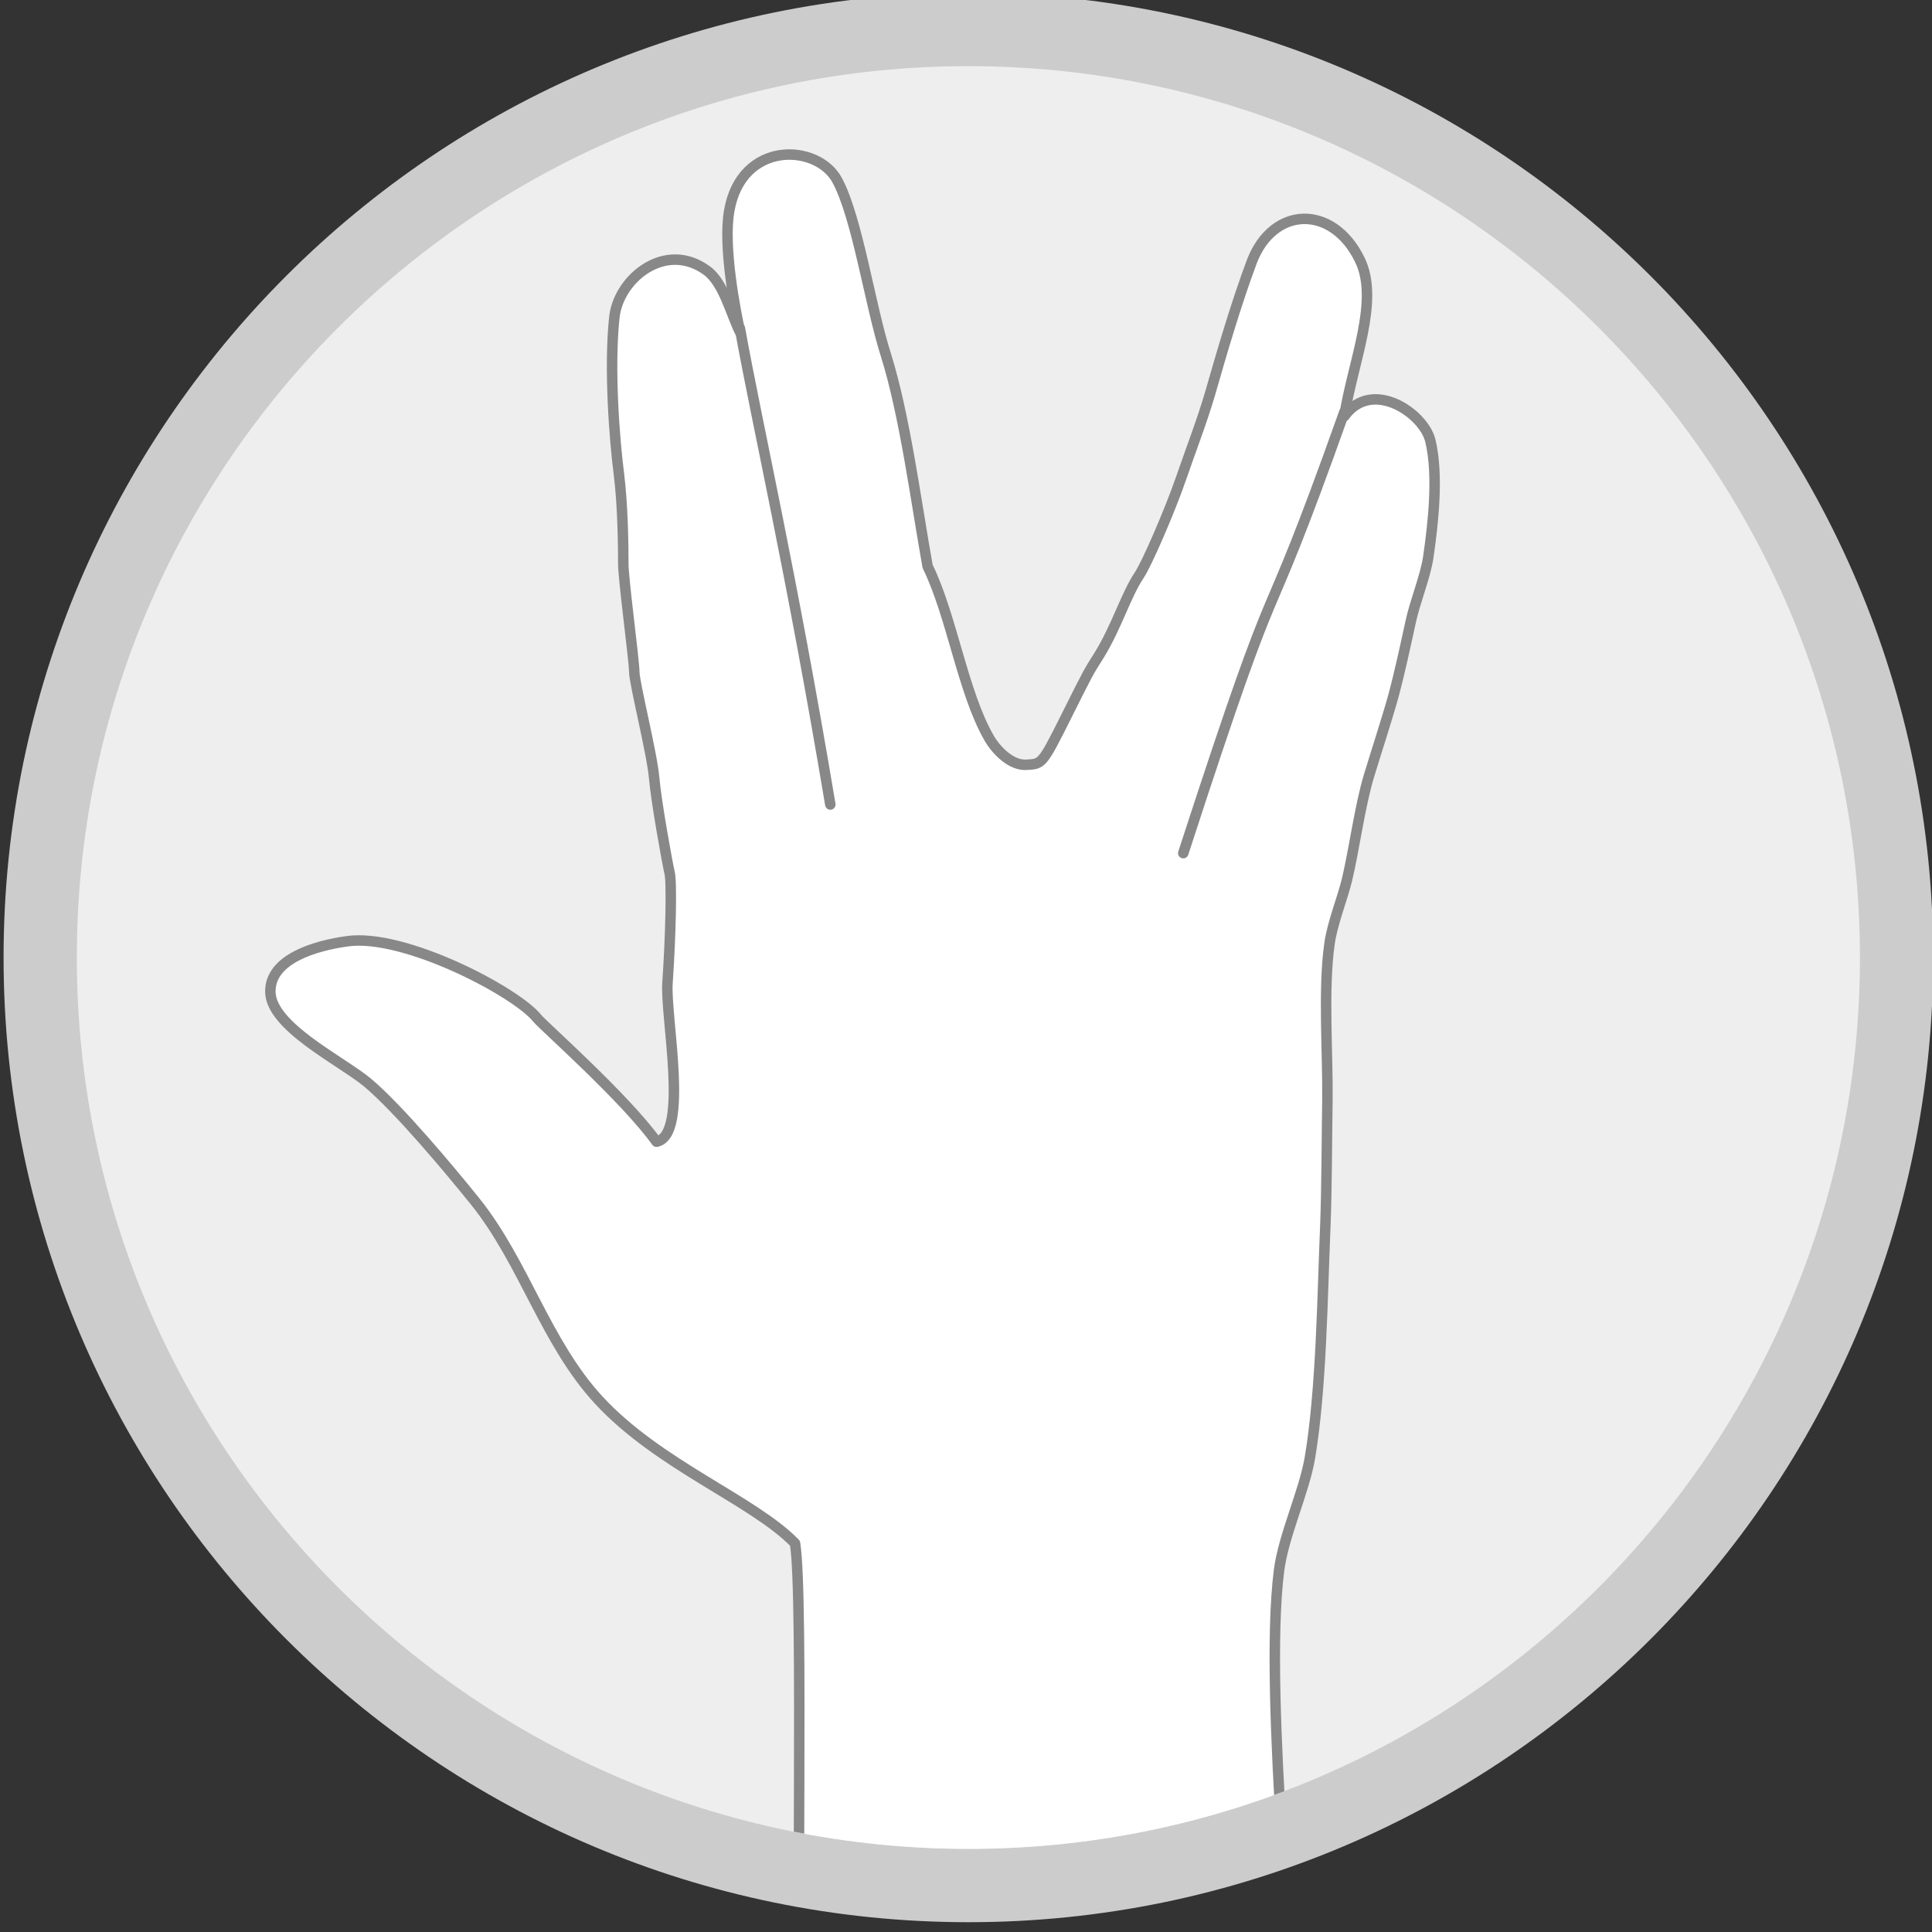 <?xml version="1.0" encoding="UTF-8" standalone="no"?>
<svg
   xmlns:dc="http://purl.org/dc/elements/1.1/"
   xmlns:cc="http://creativecommons.org/ns#"
   xmlns:rdf="http://www.w3.org/1999/02/22-rdf-syntax-ns#"
   xmlns:svg="http://www.w3.org/2000/svg"
   xmlns="http://www.w3.org/2000/svg"
   xmlns:xlink="http://www.w3.org/1999/xlink"
   xmlns:sodipodi="http://sodipodi.sourceforge.net/DTD/sodipodi-0.dtd"
   xmlns:inkscape="http://www.inkscape.org/namespaces/inkscape"
   x="0px"
   y="0px"
   viewBox="0 0 184.347 184.347"
   version="1.1"
   id="svg144"
   sodipodi:docname="spock.svg"
   width="184.347"
   height="184.347"
   inkscape:version="0.92.1 r15371">
  <rect x="0" y="0" width="184.347" height="184.347" fill="#333333" stroke="none"/>
  <defs
     id="defs189">
    <clipPath
       id="use3420_2_-4">
      <use
         xlink:href="#use3420_1_-0"
         style="overflow:visible"
         id="use10-9"
         x="0"
         y="0"
         width="100%"
         height="100%" />
    </clipPath>
    <clipPath
       id="clipPath4633">
      <use
         xlink:href="#use3420_1_-0"
         style="overflow:visible"
         id="use4631"
         x="0"
         y="0"
         width="100%"
         height="100%" />
    </clipPath>
    <clipPath
       id="clipPath4637">
      <use
         xlink:href="#use3420_1_-0"
         style="overflow:visible"
         id="use4635"
         x="0"
         y="0"
         width="100%"
         height="100%" />
    </clipPath>
    <clipPath
       id="clipPath4641">
      <use
         xlink:href="#use3420_1_-0"
         style="overflow:visible"
         id="use4639"
         x="0"
         y="0"
         width="100%"
         height="100%" />
    </clipPath>
    <clipPath
       id="clipPath4645">
      <use
         xlink:href="#use3420_1_-0"
         style="overflow:visible"
         id="use4643"
         x="0"
         y="0"
         width="100%"
         height="100%" />
    </clipPath>
    <clipPath
       id="clipPath4649">
      <use
         xlink:href="#use3420_1_-0"
         style="overflow:visible"
         id="use4647"
         x="0"
         y="0"
         width="100%"
         height="100%" />
    </clipPath>
    <path
       id="use3420_1_-0"
       d="m -64.9,-984.4 c 166,0 300.5,134.6 300.5,300.5 0,165.9 -134.5,300.6 -300.5,300.6 -166,0 -300.5,-134.6 -300.5,-300.5 0,-165.9 134.5,-300.6 300.5,-300.6 z"
       inkscape:connector-curvature="0" />
    <clipPath
       id="use3420_2_-3">
      <use
         xlink:href="#use3420_1_-1"
         style="overflow:visible"
         id="use10-8"
         x="0"
         y="0"
         width="100%"
         height="100%" />
    </clipPath>
    <clipPath
       id="clipPath4633-0">
      <use
         xlink:href="#use3420_1_-1"
         style="overflow:visible"
         id="use4631-5"
         x="0"
         y="0"
         width="100%"
         height="100%" />
    </clipPath>
    <clipPath
       id="clipPath4637-4">
      <use
         xlink:href="#use3420_1_-1"
         style="overflow:visible"
         id="use4635-5"
         x="0"
         y="0"
         width="100%"
         height="100%" />
    </clipPath>
    <clipPath
       id="clipPath4641-1">
      <use
         xlink:href="#use3420_1_-1"
         style="overflow:visible"
         id="use4639-9"
         x="0"
         y="0"
         width="100%"
         height="100%" />
    </clipPath>
    <clipPath
       id="clipPath4645-1">
      <use
         xlink:href="#use3420_1_-1"
         style="overflow:visible"
         id="use4643-3"
         x="0"
         y="0"
         width="100%"
         height="100%" />
    </clipPath>
    <clipPath
       id="clipPath4649-1">
      <use
         xlink:href="#use3420_1_-1"
         style="overflow:visible"
         id="use4647-4"
         x="0"
         y="0"
         width="100%"
         height="100%" />
    </clipPath>
    <path
       id="use3420_1_-1"
       d="m -64.9,-984.4 c 166,0 300.5,134.6 300.5,300.5 0,165.9 -134.5,300.6 -300.5,300.6 -166,0 -300.5,-134.6 -300.5,-300.5 0,-165.9 134.5,-300.6 300.5,-300.6 z"
       inkscape:connector-curvature="0" />
    <clipPath
       id="use3420_2_-49">
      <use
         xlink:href="#use3420_1_-5"
         style="overflow:visible"
         id="use10-6"
         x="0"
         y="0"
         width="100%"
         height="100%" />
    </clipPath>
    <clipPath
       id="clipPath4633-1">
      <use
         xlink:href="#use3420_1_-5"
         style="overflow:visible"
         id="use4631-6"
         x="0"
         y="0"
         width="100%"
         height="100%" />
    </clipPath>
    <clipPath
       id="clipPath4637-1">
      <use
         xlink:href="#use3420_1_-5"
         style="overflow:visible"
         id="use4635-0"
         x="0"
         y="0"
         width="100%"
         height="100%" />
    </clipPath>
    <clipPath
       id="clipPath4641-6">
      <use
         xlink:href="#use3420_1_-5"
         style="overflow:visible"
         id="use4639-0"
         x="0"
         y="0"
         width="100%"
         height="100%" />
    </clipPath>
    <clipPath
       id="clipPath4645-13">
      <use
         xlink:href="#use3420_1_-5"
         style="overflow:visible"
         id="use4643-6"
         x="0"
         y="0"
         width="100%"
         height="100%" />
    </clipPath>
    <clipPath
       id="clipPath4649-6">
      <use
         xlink:href="#use3420_1_-5"
         style="overflow:visible"
         id="use4647-5"
         x="0"
         y="0"
         width="100%"
         height="100%" />
    </clipPath>
    <path
       id="use3420_1_-5"
       d="m -64.9,-984.4 c 166,0 300.5,134.6 300.5,300.5 0,165.9 -134.5,300.6 -300.5,300.6 -166,0 -300.5,-134.6 -300.5,-300.5 0,-165.9 134.5,-300.6 300.5,-300.6 z"
       inkscape:connector-curvature="0" />
  </defs>
  <sodipodi:namedview
     pagecolor="#ffffff"
     bordercolor="#666666"
     borderopacity="1"
     objecttolerance="10"
     gridtolerance="10"
     guidetolerance="10"
     inkscape:pageopacity="0"
     inkscape:pageshadow="2"
     inkscape:window-width="1920"
     inkscape:window-height="1027"
     id="namedview187"
     showgrid="false"
     inkscape:zoom="0.78666665"
     inkscape:cx="177.12794"
     inkscape:cy="252.33507"
     inkscape:window-x="-8"
     inkscape:window-y="-8"
     inkscape:window-maximized="1"
     inkscape:current-layer="spock" />
  <g
     id="spock"
     transform="matrix(0,0.283,-0.283,0,245.695,-490.523)"
     class="item"
     style="display:inline">
    <path
       inkscape:connector-curvature="0"
       id="path154"
       d="m 2369.044,541.625 c 0,172.6 -140.3,313 -312.9,313 -172.6,0 -312.9,-140.4 -312.9,-312.9 0,-172.6 140.3,-313 312.9,-313 172.6,0 312.9,140.4 312.9,312.9 z"
       style="display:inline;fill:#eeeeee;fill-opacity:1;stroke:#cccccc;stroke-width:24.701;stroke-miterlimit:4;stroke-dasharray:none;stroke-opacity:1;paint-order:markers fill stroke"
       class="itemBackground" />
    <g
       id="g170"
       style="display:inline"
       transform="translate(894.144,65.425)">
      <defs
         id="defs160">
        <path
           id="use3418_1_"
           d="m 1162,175.7 c 166,0 300.5,134.6 300.5,300.5 0,165.9 -134.5,300.6 -300.5,300.6 C 996,776.8 861.5,642.2 861.5,476.3 861.5,310.4 996,175.7 1162,175.7 Z"
           inkscape:connector-curvature="0" />
      </defs>
      <clipPath
         id="use3418_2_">
        <use
           xlink:href="#use3418_1_"
           style="overflow:visible"
           id="use162"
           x="0"
           y="0"
           width="100%"
           height="100%" />
      </clipPath>
      <g
         clip-path="url(#use3418_2_)"
         id="g168">
        <path
           id="path3403"
           style="fill:#ffffff;stroke:#888888;stroke-width:3.529;stroke-linecap:round;stroke-linejoin:round"
           d="m 1515.7,532.5 c -11.2,2.2 -138.3,-0.8 -156.2,2.2 -14.5,14.1 -26.3,45.9 -48.3,66.2 -19.4,17.9 -46.3,25.1 -66.9,41.6 -10.7,8.6 -31.4,25.9 -40.2,36.4 -7.4,9 -18.8,32.5 -30.5,32.7 -11.1,0.2 -15.6,-15 -17.1,-26 -2.7,-19.1 17,-56.8 26,-64 2.5,-2 26.7,-29.5 41.6,-40.2 -2.3,-11.1 -42.2,-2.9 -53.5,-3.7 -16,-1.1 -34.2,-1.5 -37.2,-0.7 -3,0.7 -23.8,4.5 -32,5.2 -8.2,0.7 -32,6.7 -35.7,6.7 -3.7,0 -31.2,3.7 -36.4,3.7 -5.2,0 -19.4,0.1 -30.5,1.5 -10.9,1.4 -35.3,3.4 -52.8,1.5 -13.1,-1.5 -25.8,-17.3 -15.6,-31.2 4.2,-5.7 14.7,-8.1 20.8,-11.2 -7.3,1.6 -28.8,5.8 -40.9,3.7 -23.9,-4.1 -22.8,-29.7 -10.4,-36.4 12.6,-6.8 41.8,-11 58.8,-16.4 20.4,-6.4 49,-10.1 71.4,-14.1 16.7,-8.2 42.7,-11.9 58,-20.8 4.3,-2.5 9.3,-7.6 8.9,-12.6 -0.3,-5.2 0,-5.2 -16.4,-13.4 -16.4,-8.2 -14.2,-7.1 -20.8,-11.2 -9.7,-5.9 -20.1,-8.9 -26.8,-13.4 -3.7,-2.5 -21.9,-10.4 -32.7,-14.1 -9.3,-3.2 -18.8,-6.9 -28.3,-9.7 -14,-4 -31,-9 -44.6,-14.1 -18.9,-7.2 -19.4,-27.3 -0.7,-36.4 13.8,-6.8 34.7,2.4 52.8,5.2 -12.9,-9.3 -1.1,-26.7 8.2,-29 11.5,-2.8 27.7,-1 39.4,0.7 6.6,1 15,4.5 21.6,5.9 8.2,1.8 17.2,3.7 25.3,5.9 7.6,2.1 19.2,5.9 26.8,8.2 10.3,3.1 24.5,4.9 35,7.4 6.5,1.6 14.9,5 21.6,5.9 15.7,2.2 37,0.5 52.8,0.7 12.7,0.2 29.7,0.2 42.4,0.7 23.5,1 54.9,1.3 78.1,5.2 11.6,2 26.2,8.9 37.9,10.4 44,5.6 148.7,-7.4 148,-2.2 -0.9,5.5 0.6,164.6 -0.9,163.2 z"
           inkscape:connector-curvature="0" />
        <path
           id="path3407"
           style="fill:#ffffff;stroke:#888888;stroke-width:3.529;stroke-linecap:round;stroke-linejoin:round"
           d="m 978.1,349.5 c 87.5,31.1 37.7,18.2 148.7,54.3"
           inkscape:connector-curvature="0" />
        <path
           id="path3405"
           style="fill:#ffffff;stroke:#888888;stroke-width:3.529;stroke-linecap:round;stroke-linejoin:round"
           d="m 949.8,553.3 c 33.7,-6.1 81.8,-17.3 160.6,-30.5 v 0"
           inkscape:connector-curvature="0" />
      </g>
    </g>
  </g>
</svg>
